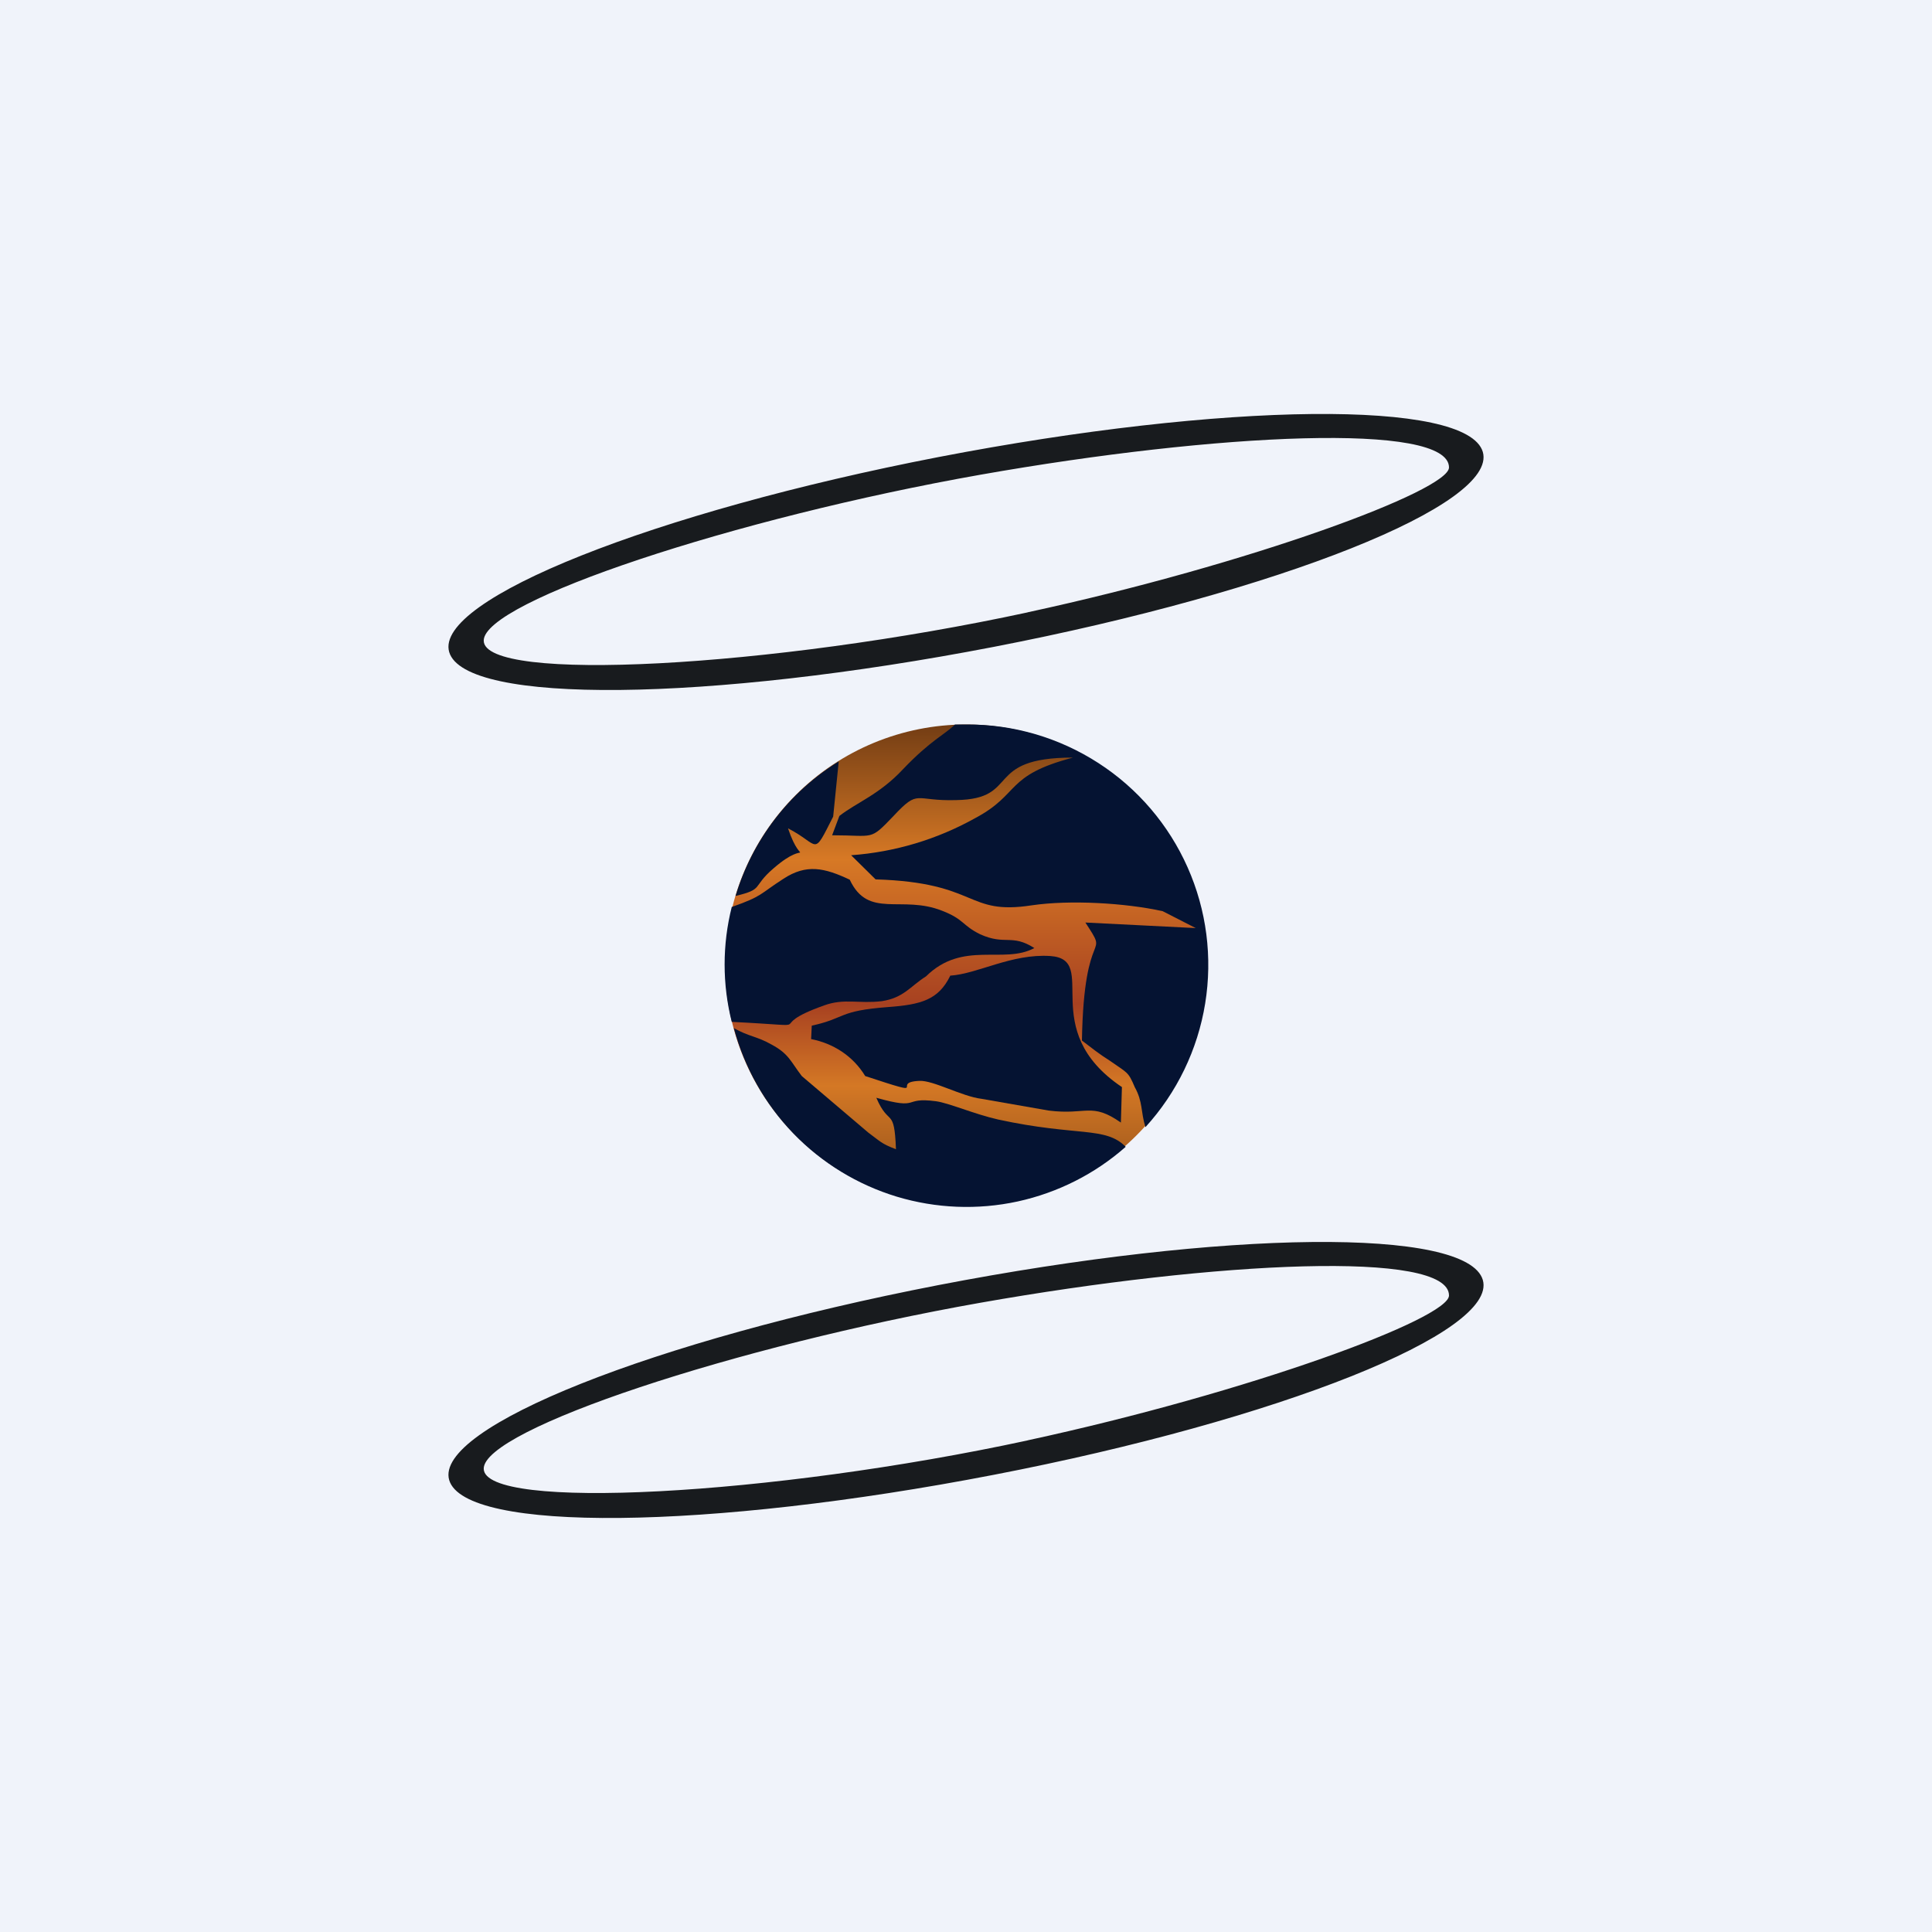 <svg width="24" height="24" viewBox="0 0 24 24" fill="none" xmlns="http://www.w3.org/2000/svg">
<rect x="0" y="0" width="24" height="24" fill="#333333" stroke="none"/>
<g clip-path="url(#clip0_31_12639)">
<path d="M0 0H24V24H0V0Z" fill="#F0F3FA"/>
<path d="M12 9C12.793 9 13.554 9.315 14.115 9.876C14.676 10.437 14.991 11.198 14.991 11.991C14.991 12.785 14.676 13.546 14.115 14.107C13.554 14.668 12.793 14.983 12 14.983C11.207 14.983 10.446 14.668 9.885 14.107C9.324 13.546 9.009 12.785 9.009 11.991C9.009 11.198 9.324 10.437 9.885 9.876C10.446 9.315 11.207 9 12 9Z" fill="url(#paint0_linear_31_12639)"/>
<path d="M10.427 10.136L10.337 10.376C10.869 10.376 10.8 10.449 11.1 10.136C11.421 9.793 11.353 9.956 11.88 9.939C12.686 9.926 12.206 9.411 13.329 9.411C12.48 9.634 12.681 9.861 12.116 10.162C11.642 10.427 11.115 10.585 10.573 10.624L10.877 10.924C12.167 10.963 11.991 11.374 12.819 11.246C13.29 11.177 13.976 11.216 14.443 11.319L14.854 11.529L13.483 11.46C13.796 11.94 13.466 11.443 13.44 12.926C13.569 13.024 13.641 13.084 13.796 13.183C14.001 13.329 14.014 13.307 14.096 13.504C14.199 13.689 14.169 13.809 14.229 14.002C14.62 13.573 14.878 13.039 14.971 12.466C15.064 11.893 14.989 11.306 14.753 10.775C14.518 10.245 14.133 9.794 13.645 9.479C13.158 9.164 12.589 8.997 12.009 9H11.863C11.739 9.124 11.563 9.193 11.216 9.557C10.924 9.87 10.641 9.969 10.427 10.136ZM13.984 14.246C13.731 13.989 13.384 14.121 12.399 13.907C12.099 13.839 11.786 13.701 11.627 13.68C11.199 13.624 11.451 13.796 10.886 13.637C11.044 14.006 11.109 13.74 11.13 14.276C10.946 14.207 10.933 14.177 10.787 14.07L9.96 13.367C9.819 13.183 9.801 13.093 9.587 12.977C9.399 12.87 9.304 12.879 9.116 12.771C9.247 13.264 9.502 13.714 9.856 14.081C10.21 14.447 10.652 14.717 11.139 14.865C11.627 15.012 12.144 15.033 12.642 14.925C13.14 14.816 13.602 14.583 13.984 14.246Z" fill="#051332"/>
<path d="M11.803 12.124C11.657 12.42 11.443 12.48 11.031 12.51C10.406 12.557 10.513 12.647 10.084 12.741L10.076 12.908C10.346 12.96 10.594 13.114 10.748 13.367C11.606 13.65 11.04 13.444 11.421 13.427C11.593 13.418 11.948 13.62 12.193 13.65L13.028 13.796C13.5 13.855 13.556 13.688 13.924 13.945L13.937 13.504C12.866 12.784 13.671 11.918 13.046 11.876C12.566 11.845 12.146 12.098 11.803 12.12V12.124Z" fill="#051332"/>
<path d="M9.09 12.694C10.29 12.754 9.42 12.78 10.239 12.489C10.487 12.399 10.671 12.471 10.954 12.437C11.229 12.394 11.306 12.253 11.503 12.129C11.961 11.678 12.467 11.983 12.849 11.777C12.566 11.597 12.489 11.747 12.176 11.606C11.949 11.494 11.979 11.421 11.704 11.314C11.199 11.113 10.787 11.421 10.556 10.928C10.239 10.778 10.016 10.731 9.733 10.916C9.433 11.108 9.48 11.13 9.09 11.267C8.972 11.736 8.972 12.226 9.09 12.694ZM9.137 11.13C9.497 11.044 9.334 11.023 9.609 10.787C10.067 10.389 9.969 10.826 9.789 10.29C10.191 10.496 10.089 10.659 10.35 10.144L10.419 9.459C9.801 9.84 9.345 10.435 9.137 11.13Z" fill="#051332"/>
<path fill-rule="evenodd" clip-rule="evenodd" d="M18.42 5.614C18.227 4.958 15.206 4.993 11.657 5.678C8.117 6.364 5.391 7.448 5.58 8.1C5.773 8.756 8.794 8.721 12.343 8.036C15.892 7.35 18.609 6.266 18.42 5.614ZM12.763 7.607C15.536 7.007 18 6.094 18 5.807C18 5.241 15.12 5.378 12.18 5.897C9.124 6.437 6.009 7.47 6.009 7.958C6.009 8.486 9.57 8.297 12.767 7.607H12.763ZM18.42 15.9C18.227 15.244 15.206 15.278 11.657 15.964C8.117 16.65 5.391 17.734 5.58 18.386C5.773 19.041 8.794 19.007 12.343 18.321C15.892 17.636 18.609 16.551 18.42 15.9ZM12.763 17.893C15.536 17.293 18 16.38 18 16.093C18 15.527 15.12 15.664 12.18 16.183C9.124 16.723 6.009 17.756 6.009 18.244C6.009 18.771 9.57 18.583 12.767 17.893H12.763Z" fill="#181B1E"/>
</g>
<defs>
<linearGradient id="paint0_linear_31_12639" x1="12" y1="9" x2="12" y2="14.983" gradientUnits="userSpaceOnUse">
<stop stop-color="#733D14"/>
<stop offset="0.28" stop-color="#D77925"/>
<stop offset="0.58" stop-color="#A74121"/>
<stop offset="0.75" stop-color="#D47825"/>
<stop offset="1" stop-color="#8B4C18"/>
</linearGradient>
<clipPath id="clip0_31_12639">
<rect width="24" height="24" fill="white"/>
</clipPath>
</defs>
</svg>
